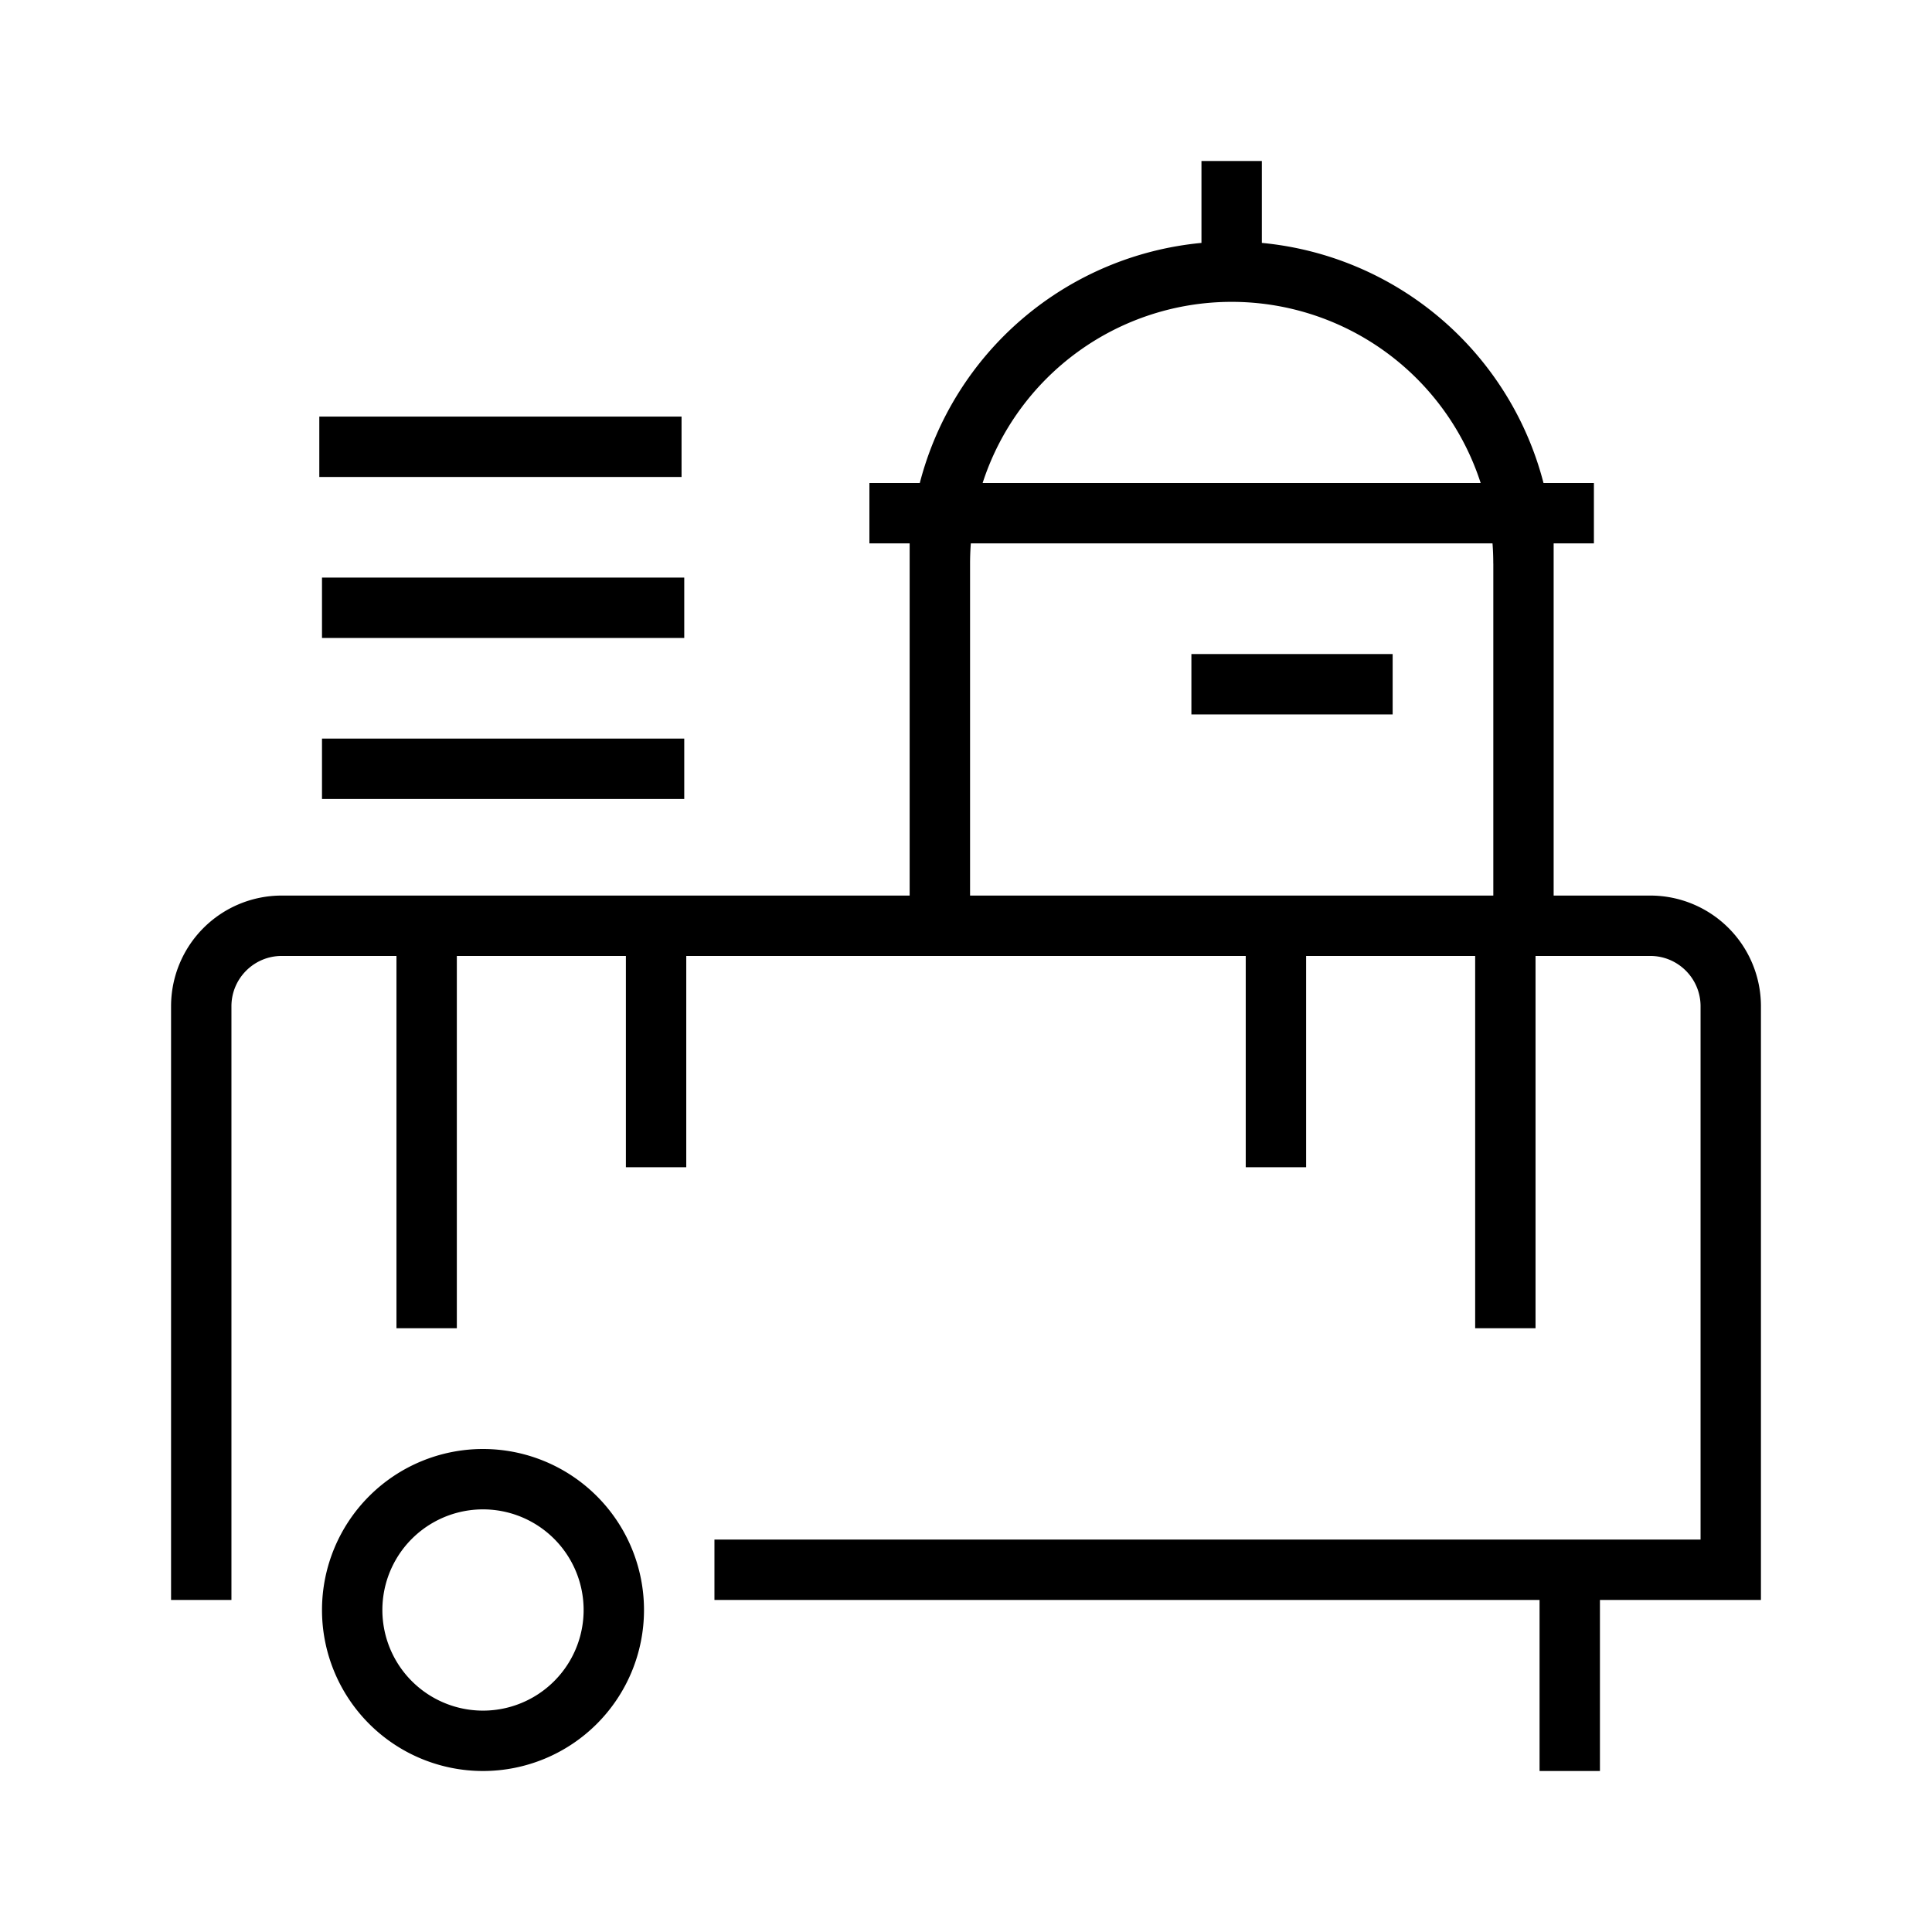<svg xmlns="http://www.w3.org/2000/svg" width="48" height="48" viewBox="0 0 48 48">
    <defs>
        <linearGradient id="a" x1="0%" y1="30.552%" y2="69.448%">
            <stop offset="0%" stop-color="#60F"/>
            <stop offset="100%" stop-color="#95E"/>
        </linearGradient>
    </defs>
    <g fill="none" fill-rule="evenodd">
        <path fill="currentColor" d="M7.933 11.85v-1.5h9v1.5h-9zm.067 4v-1.5h9v1.5H8zm0 4v-1.5h9v1.5H8zm30.6-6.35v10.25h-16V13.5h-1V12h1.252a8.006 8.006 0 0 1 6.998-5.965V4h1.5v2.035A8.006 8.006 0 0 1 38.348 12H39.6v1.5h-1zm-1.5.5c0-.168-.006-.335-.019-.5H24.12a6.591 6.591 0 0 0-.019.5v8.5h13V14zm-12.687-2h12.374a6.503 6.503 0 0 0-12.374 0zm5.187 5.75v-1.5h5v1.5h-5z"/>
        <path fill="currentColor" d="M32.45 23.75V29h-1.5v-5.25h-13.9V29h-1.5v-5.25h-4.2V33h-1.5v-9.25H7c-.69 0-1.25.56-1.25 1.25v14.75h-1.5V25A2.75 2.75 0 0 1 7 22.25h34A2.75 2.75 0 0 1 43.75 25v14.75h-4V44h-1.5v-4.25h-20.5v-1.5h24.5V25c0-.69-.56-1.25-1.25-1.25h-2.85V33h-1.5v-9.25h-4.2zM12 42.5a2.5 2.5 0 1 0 0-5 2.5 2.5 0 0 0 0 5zm0 1.5a4 4 0 1 1 0-8 4 4 0 0 1 0 8z"/>
    </g>
</svg>
